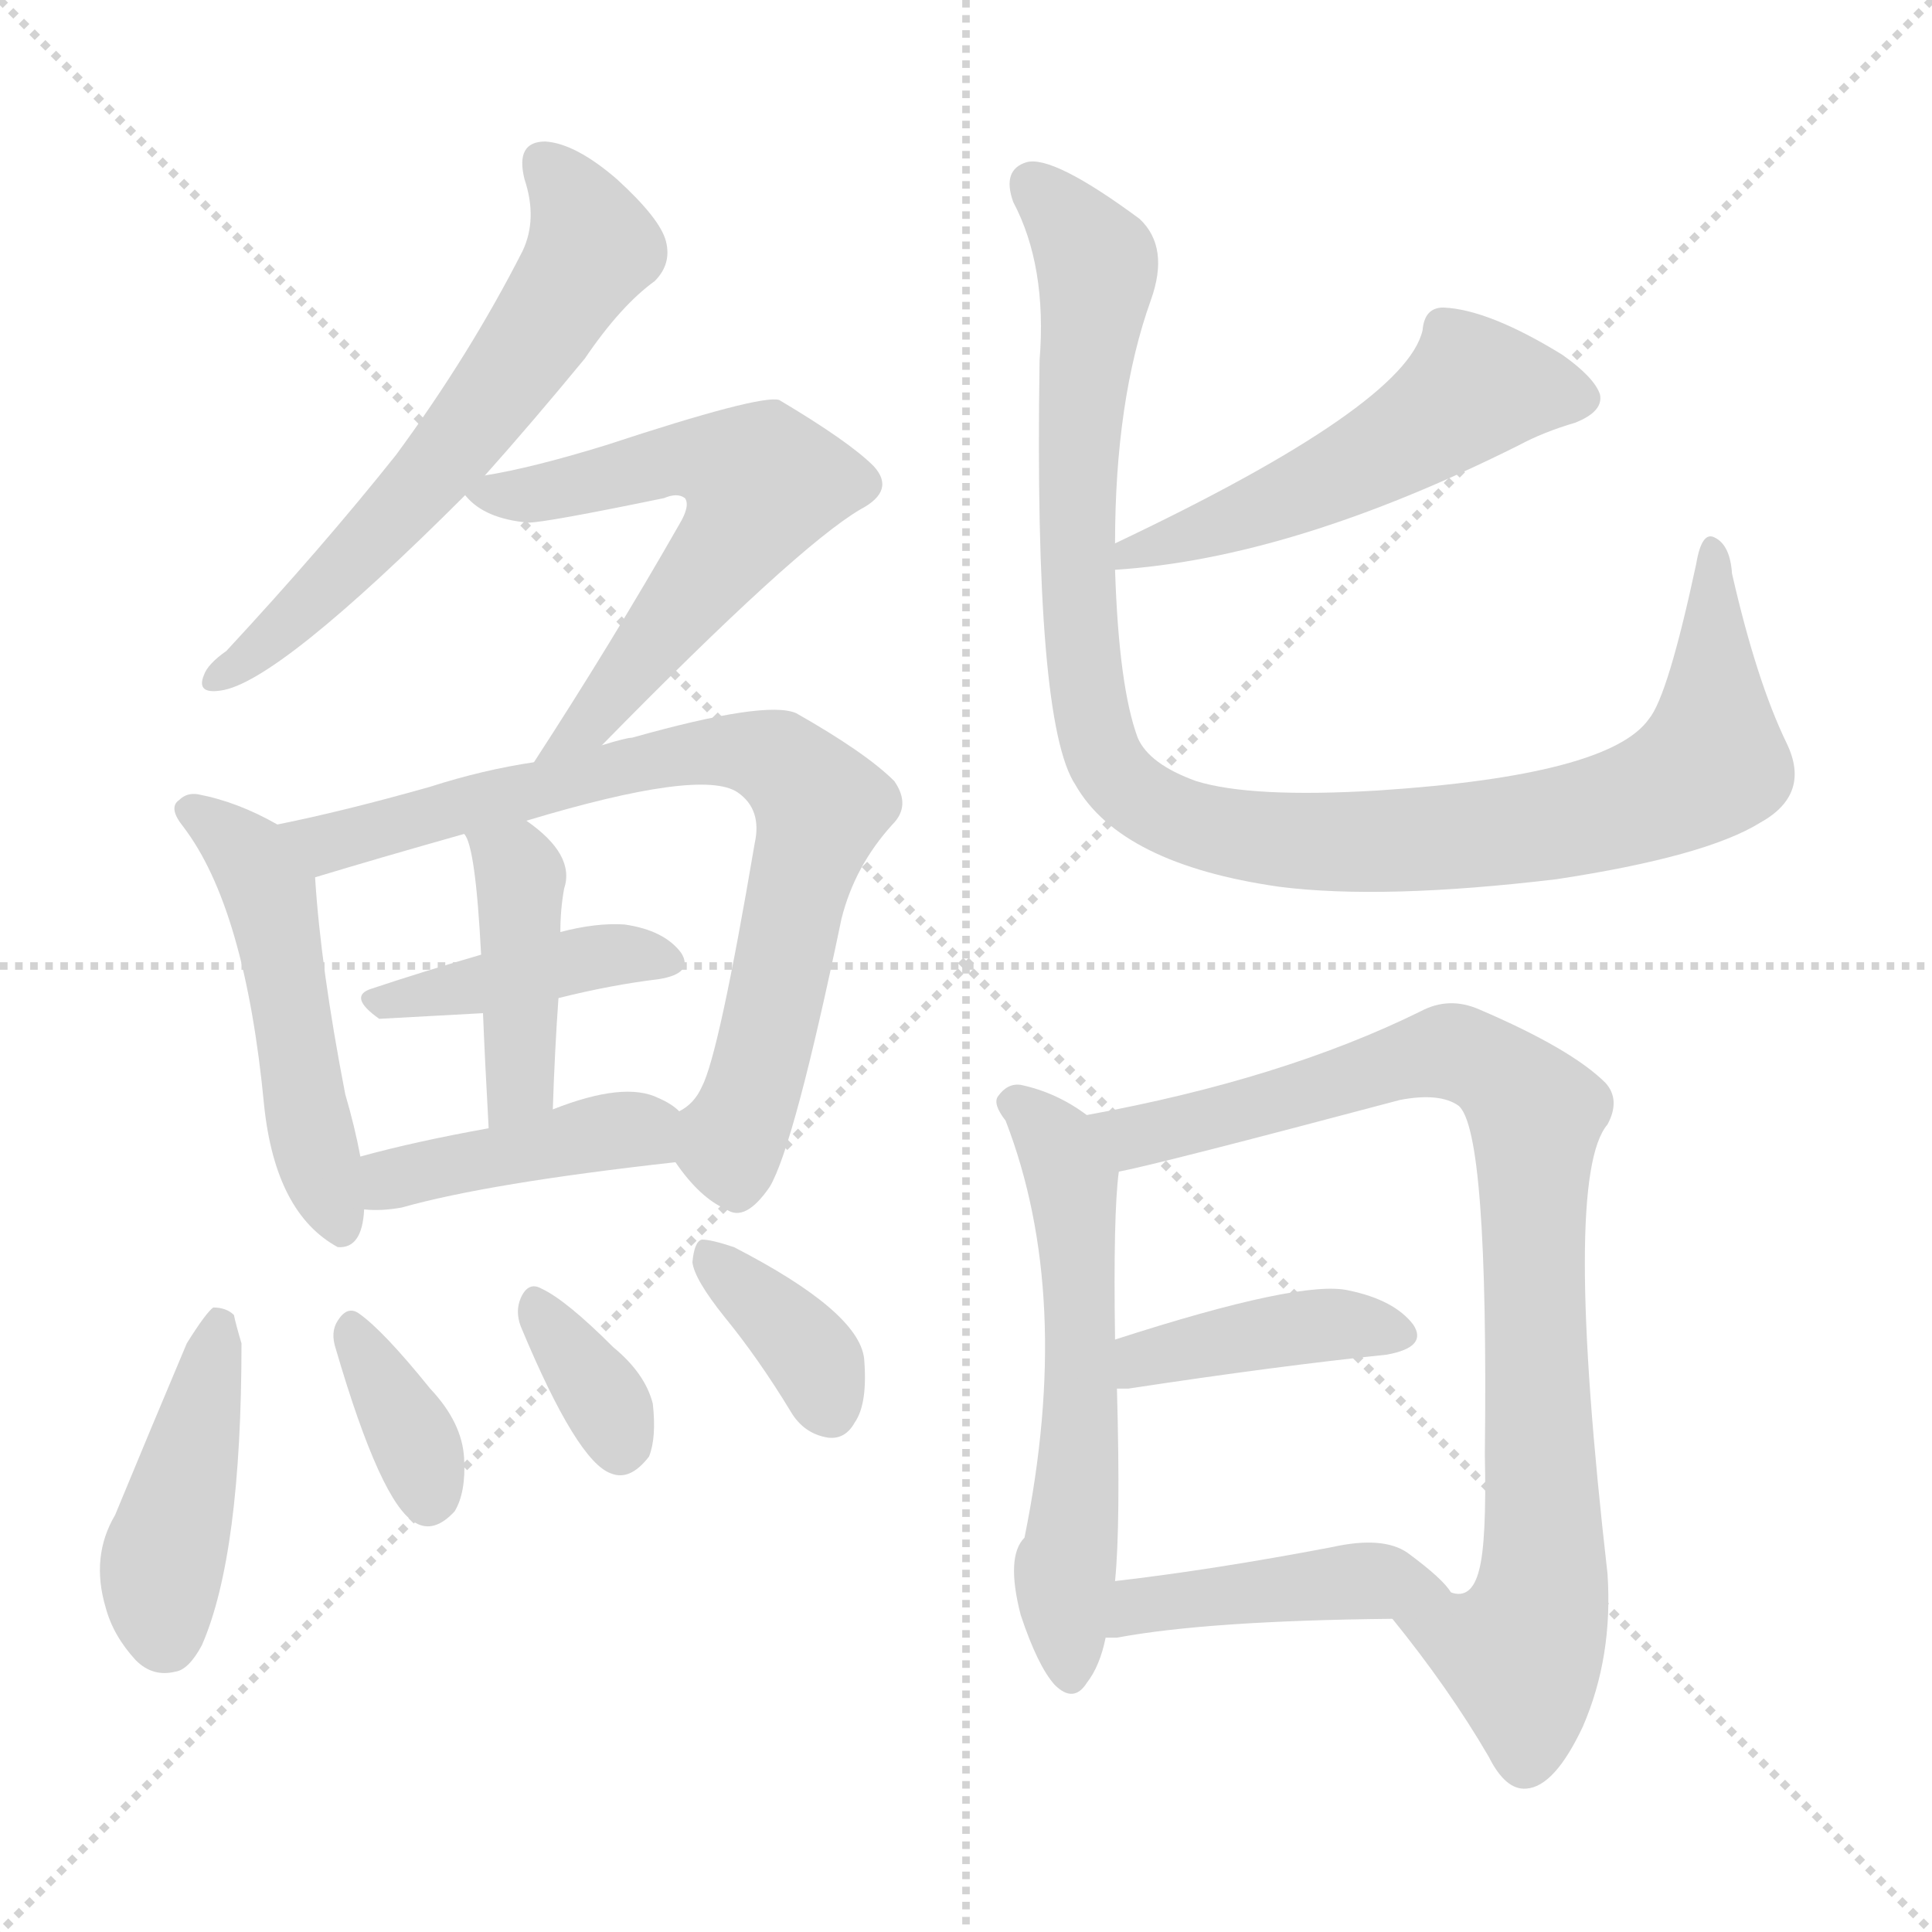 <svg xmlns="http://www.w3.org/2000/svg" version="1.1" viewBox="0 0 1024 1024">
  <g stroke="lightgray" stroke-dasharray="1,1" stroke-width="1" transform="scale(4, 4)">
    <line x1="0" y1="0" x2="256" y2="256" />
    <line x1="256" y1="0" x2="0" y2="256" />
    <line x1="128" y1="0" x2="128" y2="256" />
    <line x1="0" y1="128" x2="256" y2="128" />
  </g>
  <g transform="scale(1.0, -1.0) translate(0.0, -911.00)">
    <style type="text/css">
      
        @keyframes keyframes0 {
          from {
            stroke: blue;
            stroke-dashoffset: 610;
            stroke-width: 128;
          }
          67% {
            animation-timing-function: step-end;
            stroke: blue;
            stroke-dashoffset: 0;
            stroke-width: 128;
          }
          to {
            stroke: black;
            stroke-width: 1024;
          }
        }
        #make-me-a-hanzi-animation-0 {
          animation: keyframes0 0.746s both;
          animation-delay: 0s;
          animation-timing-function: linear;
        }
      
        @keyframes keyframes1 {
          from {
            stroke: blue;
            stroke-dashoffset: 597;
            stroke-width: 128;
          }
          66% {
            animation-timing-function: step-end;
            stroke: blue;
            stroke-dashoffset: 0;
            stroke-width: 128;
          }
          to {
            stroke: black;
            stroke-width: 1024;
          }
        }
        #make-me-a-hanzi-animation-1 {
          animation: keyframes1 0.736s both;
          animation-delay: 0.746s;
          animation-timing-function: linear;
        }
      
        @keyframes keyframes2 {
          from {
            stroke: blue;
            stroke-dashoffset: 496;
            stroke-width: 128;
          }
          62% {
            animation-timing-function: step-end;
            stroke: blue;
            stroke-dashoffset: 0;
            stroke-width: 128;
          }
          to {
            stroke: black;
            stroke-width: 1024;
          }
        }
        #make-me-a-hanzi-animation-2 {
          animation: keyframes2 0.654s both;
          animation-delay: 1.482s;
          animation-timing-function: linear;
        }
      
        @keyframes keyframes3 {
          from {
            stroke: blue;
            stroke-dashoffset: 761;
            stroke-width: 128;
          }
          71% {
            animation-timing-function: step-end;
            stroke: blue;
            stroke-dashoffset: 0;
            stroke-width: 128;
          }
          to {
            stroke: black;
            stroke-width: 1024;
          }
        }
        #make-me-a-hanzi-animation-3 {
          animation: keyframes3 0.869s both;
          animation-delay: 2.136s;
          animation-timing-function: linear;
        }
      
        @keyframes keyframes4 {
          from {
            stroke: blue;
            stroke-dashoffset: 412;
            stroke-width: 128;
          }
          57% {
            animation-timing-function: step-end;
            stroke: blue;
            stroke-dashoffset: 0;
            stroke-width: 128;
          }
          to {
            stroke: black;
            stroke-width: 1024;
          }
        }
        #make-me-a-hanzi-animation-4 {
          animation: keyframes4 0.585s both;
          animation-delay: 3.005s;
          animation-timing-function: linear;
        }
      
        @keyframes keyframes5 {
          from {
            stroke: blue;
            stroke-dashoffset: 418;
            stroke-width: 128;
          }
          58% {
            animation-timing-function: step-end;
            stroke: blue;
            stroke-dashoffset: 0;
            stroke-width: 128;
          }
          to {
            stroke: black;
            stroke-width: 1024;
          }
        }
        #make-me-a-hanzi-animation-5 {
          animation: keyframes5 0.59s both;
          animation-delay: 3.59s;
          animation-timing-function: linear;
        }
      
        @keyframes keyframes6 {
          from {
            stroke: blue;
            stroke-dashoffset: 415;
            stroke-width: 128;
          }
          57% {
            animation-timing-function: step-end;
            stroke: blue;
            stroke-dashoffset: 0;
            stroke-width: 128;
          }
          to {
            stroke: black;
            stroke-width: 1024;
          }
        }
        #make-me-a-hanzi-animation-6 {
          animation: keyframes6 0.588s both;
          animation-delay: 4.181s;
          animation-timing-function: linear;
        }
      
        @keyframes keyframes7 {
          from {
            stroke: blue;
            stroke-dashoffset: 427;
            stroke-width: 128;
          }
          58% {
            animation-timing-function: step-end;
            stroke: blue;
            stroke-dashoffset: 0;
            stroke-width: 128;
          }
          to {
            stroke: black;
            stroke-width: 1024;
          }
        }
        #make-me-a-hanzi-animation-7 {
          animation: keyframes7 0.597s both;
          animation-delay: 4.768s;
          animation-timing-function: linear;
        }
      
        @keyframes keyframes8 {
          from {
            stroke: blue;
            stroke-dashoffset: 352;
            stroke-width: 128;
          }
          53% {
            animation-timing-function: step-end;
            stroke: blue;
            stroke-dashoffset: 0;
            stroke-width: 128;
          }
          to {
            stroke: black;
            stroke-width: 1024;
          }
        }
        #make-me-a-hanzi-animation-8 {
          animation: keyframes8 0.536s both;
          animation-delay: 5.366s;
          animation-timing-function: linear;
        }
      
        @keyframes keyframes9 {
          from {
            stroke: blue;
            stroke-dashoffset: 341;
            stroke-width: 128;
          }
          53% {
            animation-timing-function: step-end;
            stroke: blue;
            stroke-dashoffset: 0;
            stroke-width: 128;
          }
          to {
            stroke: black;
            stroke-width: 1024;
          }
        }
        #make-me-a-hanzi-animation-9 {
          animation: keyframes9 0.528s both;
          animation-delay: 5.902s;
          animation-timing-function: linear;
        }
      
        @keyframes keyframes10 {
          from {
            stroke: blue;
            stroke-dashoffset: 366;
            stroke-width: 128;
          }
          54% {
            animation-timing-function: step-end;
            stroke: blue;
            stroke-dashoffset: 0;
            stroke-width: 128;
          }
          to {
            stroke: black;
            stroke-width: 1024;
          }
        }
        #make-me-a-hanzi-animation-10 {
          animation: keyframes10 0.548s both;
          animation-delay: 6.43s;
          animation-timing-function: linear;
        }
      
        @keyframes keyframes11 {
          from {
            stroke: blue;
            stroke-dashoffset: 519;
            stroke-width: 128;
          }
          63% {
            animation-timing-function: step-end;
            stroke: blue;
            stroke-dashoffset: 0;
            stroke-width: 128;
          }
          to {
            stroke: black;
            stroke-width: 1024;
          }
        }
        #make-me-a-hanzi-animation-11 {
          animation: keyframes11 0.672s both;
          animation-delay: 6.978s;
          animation-timing-function: linear;
        }
      
        @keyframes keyframes12 {
          from {
            stroke: blue;
            stroke-dashoffset: 1026;
            stroke-width: 128;
          }
          77% {
            animation-timing-function: step-end;
            stroke: blue;
            stroke-dashoffset: 0;
            stroke-width: 128;
          }
          to {
            stroke: black;
            stroke-width: 1024;
          }
        }
        #make-me-a-hanzi-animation-12 {
          animation: keyframes12 1.085s both;
          animation-delay: 7.65s;
          animation-timing-function: linear;
        }
      
        @keyframes keyframes13 {
          from {
            stroke: blue;
            stroke-dashoffset: 569;
            stroke-width: 128;
          }
          65% {
            animation-timing-function: step-end;
            stroke: blue;
            stroke-dashoffset: 0;
            stroke-width: 128;
          }
          to {
            stroke: black;
            stroke-width: 1024;
          }
        }
        #make-me-a-hanzi-animation-13 {
          animation: keyframes13 0.713s both;
          animation-delay: 8.735s;
          animation-timing-function: linear;
        }
      
        @keyframes keyframes14 {
          from {
            stroke: blue;
            stroke-dashoffset: 856;
            stroke-width: 128;
          }
          74% {
            animation-timing-function: step-end;
            stroke: blue;
            stroke-dashoffset: 0;
            stroke-width: 128;
          }
          to {
            stroke: black;
            stroke-width: 1024;
          }
        }
        #make-me-a-hanzi-animation-14 {
          animation: keyframes14 0.947s both;
          animation-delay: 9.448s;
          animation-timing-function: linear;
        }
      
        @keyframes keyframes15 {
          from {
            stroke: blue;
            stroke-dashoffset: 406;
            stroke-width: 128;
          }
          57% {
            animation-timing-function: step-end;
            stroke: blue;
            stroke-dashoffset: 0;
            stroke-width: 128;
          }
          to {
            stroke: black;
            stroke-width: 1024;
          }
        }
        #make-me-a-hanzi-animation-15 {
          animation: keyframes15 0.58s both;
          animation-delay: 10.395s;
          animation-timing-function: linear;
        }
      
        @keyframes keyframes16 {
          from {
            stroke: blue;
            stroke-dashoffset: 433;
            stroke-width: 128;
          }
          58% {
            animation-timing-function: step-end;
            stroke: blue;
            stroke-dashoffset: 0;
            stroke-width: 128;
          }
          to {
            stroke: black;
            stroke-width: 1024;
          }
        }
        #make-me-a-hanzi-animation-16 {
          animation: keyframes16 0.602s both;
          animation-delay: 10.975s;
          animation-timing-function: linear;
        }
      
    </style>
    
      <path d="M 257 659 Q 282 687 310 721 Q 329 749 347 762 Q 356 771 353 783 Q 350 795 327 816 Q 305 835 289 836 Q 273 836 278 816 Q 285 795 277 778 Q 249 723 210 670 Q 171 621 120 566 Q 110 559 108 553 Q 104 543 117 545 Q 147 549 247 649 L 257 659 Z" fill="lightgray" />
    
      <path d="M 319 516 Q 422 621 456 641 Q 475 651 463 664 Q 450 677 413 699 Q 403 702 321 675 Q 282 663 257 659 C 240 656 240 656 247 649 Q 246 649 247 648 Q 257 636 280 634 Q 289 634 352 647 Q 359 650 363 647 Q 366 643 360 633 Q 324 570 283 507 C 267 482 298 495 319 516 Z" fill="lightgray" />
    
      <path d="M 147 474 Q 126 486 105 490 Q 99 491 95 487 Q 89 483 97 473 Q 130 430 140 325 Q 146 268 179 250 Q 192 249 193 270 L 191 298 Q 188 314 183 331 Q 170 398 167 446 C 166 464 166 464 147 474 Z" fill="lightgray" />
    
      <path d="M 358 295 Q 371 276 385 270 Q 395 263 408 282 Q 421 304 446 424 Q 453 452 473 474 Q 483 484 474 497 Q 459 512 422 533 Q 406 540 335 520 Q 332 520 319 516 L 283 507 Q 256 503 228 494 Q 182 481 147 474 C 118 468 138 437 167 446 Q 200 456 246 469 L 279 476 Q 372 504 391 491 Q 404 482 400 464 Q 381 352 372 335 Q 368 326 360 322 C 347 309 347 309 358 295 Z" fill="lightgray" />
    
      <path d="M 296 382 Q 324 389 349 392 Q 368 395 361 406 Q 352 418 331 421 Q 316 422 297 417 L 255 405 Q 224 396 197 387 Q 184 383 201 371 Q 202 371 256 374 L 296 382 Z" fill="lightgray" />
    
      <path d="M 293 323 Q 294 354 296 382 L 297 417 Q 297 429 299 440 Q 305 458 279 476 C 255 494 233 496 246 469 Q 252 463 255 405 L 256 374 Q 257 349 259 313 C 261 283 292 293 293 323 Z" fill="lightgray" />
    
      <path d="M 193 270 Q 202 269 213 271 Q 259 284 358 295 C 388 298 384 303 360 322 Q 356 326 349 329 Q 331 338 293 323 L 259 313 Q 220 306 191 298 C 162 290 163 272 193 270 Z" fill="lightgray" />
    
      <path d="M 99 199 Q 80 154 61 108 Q 48 86 56 59 Q 60 44 72 31 Q 81 22 93 25 Q 100 26 107 39 Q 128 87 128 199 Q 125 209 124 214 Q 120 218 113 218 Q 109 215 99 199 Z" fill="lightgray" />
    
      <path d="M 178 196 Q 202 114 220 104 Q 230 98 241 110 Q 247 120 246 138 Q 245 157 228 175 Q 203 206 190 215 Q 184 219 179 211 Q 175 205 178 196 Z" fill="lightgray" />
    
      <path d="M 276 208 Q 306 136 324 130 Q 334 126 344 139 Q 348 149 346 167 Q 342 183 325 197 Q 300 222 287 228 Q 280 232 276 223 Q 273 216 276 208 Z" fill="lightgray" />
    
      <path d="M 384 213 Q 402 191 419 163 Q 426 151 439 149 Q 448 148 453 157 Q 460 167 458 191 Q 455 216 389 250 Q 377 254 372 254 Q 368 253 367 242 Q 368 233 384 213 Z" fill="lightgray" />
    
      <path d="M 591 609 Q 685 615 805 675 Q 818 682 835 687 Q 850 693 848 702 Q 845 711 828 723 Q 789 747 765 748 Q 755 748 754 736 Q 745 696 591 623 C 564 610 561 607 591 609 Z" fill="lightgray" />
    
      <path d="M 591 623 Q 591 699 610 752 Q 620 780 604 795 Q 558 829 544 825 Q 531 821 537 804 Q 555 770 551 720 Q 548 528 570 495 Q 594 453 678 441 Q 733 434 825 445 Q 904 457 933 475 Q 960 490 947 517 Q 931 550 918 607 Q 917 622 909 626 Q 902 630 899 612 Q 884 542 874 530 Q 853 500 730 492 Q 663 488 634 497 Q 609 506 603 520 Q 593 547 591 609 L 591 623 Z" fill="lightgray" />
    
      <path d="M 576 320 Q 560 332 541 336 Q 534 337 529 330 Q 526 326 533 317 Q 569 224 543 96 Q 533 86 541 55 Q 550 28 559 18 Q 569 8 576 19 Q 583 28 586 43 L 591 73 Q 594 103 592 175 L 591 201 Q 590 268 593 290 C 595 308 595 308 576 320 Z" fill="lightgray" />
    
      <path d="M 738 53 Q 768 16 789 -20 Q 798 -38 809 -37 Q 824 -36 839 -4 Q 855 33 852 77 Q 828 287 852 315 Q 859 328 851 337 Q 833 355 784 376 Q 768 383 753 375 Q 680 339 576 320 C 547 314 564 283 593 290 Q 614 294 742 328 Q 763 332 773 325 Q 789 312 787 140 Q 788 94 784 79 Q 780 63 769 67 C 744 50 734 58 738 53 Z" fill="lightgray" />
    
      <path d="M 592 175 Q 593 175 598 175 Q 677 187 735 193 Q 757 197 749 209 Q 739 222 715 227 Q 690 233 591 201 C 562 192 562 175 592 175 Z" fill="lightgray" />
    
      <path d="M 586 43 Q 587 43 592 43 Q 640 52 738 53 C 768 53 780 53 769 67 Q 765 74 746 88 Q 733 97 706 91 Q 643 79 591 73 C 561 69 556 43 586 43 Z" fill="lightgray" />
    
    
      <clipPath id="make-me-a-hanzi-clip-0">
        <path d="M 257 659 Q 282 687 310 721 Q 329 749 347 762 Q 356 771 353 783 Q 350 795 327 816 Q 305 835 289 836 Q 273 836 278 816 Q 285 795 277 778 Q 249 723 210 670 Q 171 621 120 566 Q 110 559 108 553 Q 104 543 117 545 Q 147 549 247 649 L 257 659 Z" />
      </clipPath>
      <path clip-path="url(#make-me-a-hanzi-clip-0)" d="M 288 823 L 306 803 L 314 780 L 300 757 L 209 636 L 168 594 L 116 553" fill="none" id="make-me-a-hanzi-animation-0" stroke-dasharray="482 964" stroke-linecap="round" />
    
      <clipPath id="make-me-a-hanzi-clip-1">
        <path d="M 319 516 Q 422 621 456 641 Q 475 651 463 664 Q 450 677 413 699 Q 403 702 321 675 Q 282 663 257 659 C 240 656 240 656 247 649 Q 246 649 247 648 Q 257 636 280 634 Q 289 634 352 647 Q 359 650 363 647 Q 366 643 360 633 Q 324 570 283 507 C 267 482 298 495 319 516 Z" />
      </clipPath>
      <path clip-path="url(#make-me-a-hanzi-clip-1)" d="M 254 649 L 282 649 L 362 669 L 384 666 L 404 654 L 390 627 L 319 533 L 288 513" fill="none" id="make-me-a-hanzi-animation-1" stroke-dasharray="469 938" stroke-linecap="round" />
    
      <clipPath id="make-me-a-hanzi-clip-2">
        <path d="M 147 474 Q 126 486 105 490 Q 99 491 95 487 Q 89 483 97 473 Q 130 430 140 325 Q 146 268 179 250 Q 192 249 193 270 L 191 298 Q 188 314 183 331 Q 170 398 167 446 C 166 464 166 464 147 474 Z" />
      </clipPath>
      <path clip-path="url(#make-me-a-hanzi-clip-2)" d="M 102 481 L 132 456 L 143 437 L 163 319 L 180 262" fill="none" id="make-me-a-hanzi-animation-2" stroke-dasharray="368 736" stroke-linecap="round" />
    
      <clipPath id="make-me-a-hanzi-clip-3">
        <path d="M 358 295 Q 371 276 385 270 Q 395 263 408 282 Q 421 304 446 424 Q 453 452 473 474 Q 483 484 474 497 Q 459 512 422 533 Q 406 540 335 520 Q 332 520 319 516 L 283 507 Q 256 503 228 494 Q 182 481 147 474 C 118 468 138 437 167 446 Q 200 456 246 469 L 279 476 Q 372 504 391 491 Q 404 482 400 464 Q 381 352 372 335 Q 368 326 360 322 C 347 309 347 309 358 295 Z" />
      </clipPath>
      <path clip-path="url(#make-me-a-hanzi-clip-3)" d="M 154 472 L 173 464 L 349 511 L 388 514 L 413 508 L 435 483 L 402 342 L 388 307 L 391 286" fill="none" id="make-me-a-hanzi-animation-3" stroke-dasharray="633 1266" stroke-linecap="round" />
    
      <clipPath id="make-me-a-hanzi-clip-4">
        <path d="M 296 382 Q 324 389 349 392 Q 368 395 361 406 Q 352 418 331 421 Q 316 422 297 417 L 255 405 Q 224 396 197 387 Q 184 383 201 371 Q 202 371 256 374 L 296 382 Z" />
      </clipPath>
      <path clip-path="url(#make-me-a-hanzi-clip-4)" d="M 200 379 L 317 404 L 353 401" fill="none" id="make-me-a-hanzi-animation-4" stroke-dasharray="284 568" stroke-linecap="round" />
    
      <clipPath id="make-me-a-hanzi-clip-5">
        <path d="M 293 323 Q 294 354 296 382 L 297 417 Q 297 429 299 440 Q 305 458 279 476 C 255 494 233 496 246 469 Q 252 463 255 405 L 256 374 Q 257 349 259 313 C 261 283 292 293 293 323 Z" />
      </clipPath>
      <path clip-path="url(#make-me-a-hanzi-clip-5)" d="M 252 469 L 276 447 L 275 337 L 263 322" fill="none" id="make-me-a-hanzi-animation-5" stroke-dasharray="290 580" stroke-linecap="round" />
    
      <clipPath id="make-me-a-hanzi-clip-6">
        <path d="M 193 270 Q 202 269 213 271 Q 259 284 358 295 C 388 298 384 303 360 322 Q 356 326 349 329 Q 331 338 293 323 L 259 313 Q 220 306 191 298 C 162 290 163 272 193 270 Z" />
      </clipPath>
      <path clip-path="url(#make-me-a-hanzi-clip-6)" d="M 198 277 L 213 288 L 322 311 L 339 312 L 347 303" fill="none" id="make-me-a-hanzi-animation-6" stroke-dasharray="287 574" stroke-linecap="round" />
    
      <clipPath id="make-me-a-hanzi-clip-7">
        <path d="M 99 199 Q 80 154 61 108 Q 48 86 56 59 Q 60 44 72 31 Q 81 22 93 25 Q 100 26 107 39 Q 128 87 128 199 Q 125 209 124 214 Q 120 218 113 218 Q 109 215 99 199 Z" />
      </clipPath>
      <path clip-path="url(#make-me-a-hanzi-clip-7)" d="M 116 210 L 85 79 L 87 43" fill="none" id="make-me-a-hanzi-animation-7" stroke-dasharray="299 598" stroke-linecap="round" />
    
      <clipPath id="make-me-a-hanzi-clip-8">
        <path d="M 178 196 Q 202 114 220 104 Q 230 98 241 110 Q 247 120 246 138 Q 245 157 228 175 Q 203 206 190 215 Q 184 219 179 211 Q 175 205 178 196 Z" />
      </clipPath>
      <path clip-path="url(#make-me-a-hanzi-clip-8)" d="M 188 205 L 220 147 L 227 118" fill="none" id="make-me-a-hanzi-animation-8" stroke-dasharray="224 448" stroke-linecap="round" />
    
      <clipPath id="make-me-a-hanzi-clip-9">
        <path d="M 276 208 Q 306 136 324 130 Q 334 126 344 139 Q 348 149 346 167 Q 342 183 325 197 Q 300 222 287 228 Q 280 232 276 223 Q 273 216 276 208 Z" />
      </clipPath>
      <path clip-path="url(#make-me-a-hanzi-clip-9)" d="M 285 217 L 320 169 L 329 145" fill="none" id="make-me-a-hanzi-animation-9" stroke-dasharray="213 426" stroke-linecap="round" />
    
      <clipPath id="make-me-a-hanzi-clip-10">
        <path d="M 384 213 Q 402 191 419 163 Q 426 151 439 149 Q 448 148 453 157 Q 460 167 458 191 Q 455 216 389 250 Q 377 254 372 254 Q 368 253 367 242 Q 368 233 384 213 Z" />
      </clipPath>
      <path clip-path="url(#make-me-a-hanzi-clip-10)" d="M 374 246 L 427 196 L 441 162" fill="none" id="make-me-a-hanzi-animation-10" stroke-dasharray="238 476" stroke-linecap="round" />
    
      <clipPath id="make-me-a-hanzi-clip-11">
        <path d="M 591 609 Q 685 615 805 675 Q 818 682 835 687 Q 850 693 848 702 Q 845 711 828 723 Q 789 747 765 748 Q 755 748 754 736 Q 745 696 591 623 C 564 610 561 607 591 609 Z" />
      </clipPath>
      <path clip-path="url(#make-me-a-hanzi-clip-11)" d="M 836 701 L 780 704 L 722 665 L 624 624 L 605 624 L 597 616" fill="none" id="make-me-a-hanzi-animation-11" stroke-dasharray="391 782" stroke-linecap="round" />
    
      <clipPath id="make-me-a-hanzi-clip-12">
        <path d="M 591 623 Q 591 699 610 752 Q 620 780 604 795 Q 558 829 544 825 Q 531 821 537 804 Q 555 770 551 720 Q 548 528 570 495 Q 594 453 678 441 Q 733 434 825 445 Q 904 457 933 475 Q 960 490 947 517 Q 931 550 918 607 Q 917 622 909 626 Q 902 630 899 612 Q 884 542 874 530 Q 853 500 730 492 Q 663 488 634 497 Q 609 506 603 520 Q 593 547 591 609 L 591 623 Z" />
      </clipPath>
      <path clip-path="url(#make-me-a-hanzi-clip-12)" d="M 548 813 L 582 767 L 570 661 L 573 570 L 585 511 L 613 482 L 672 466 L 735 465 L 830 475 L 888 494 L 908 513 L 908 619" fill="none" id="make-me-a-hanzi-animation-12" stroke-dasharray="898 1796" stroke-linecap="round" />
    
      <clipPath id="make-me-a-hanzi-clip-13">
        <path d="M 576 320 Q 560 332 541 336 Q 534 337 529 330 Q 526 326 533 317 Q 569 224 543 96 Q 533 86 541 55 Q 550 28 559 18 Q 569 8 576 19 Q 583 28 586 43 L 591 73 Q 594 103 592 175 L 591 201 Q 590 268 593 290 C 595 308 595 308 576 320 Z" />
      </clipPath>
      <path clip-path="url(#make-me-a-hanzi-clip-13)" d="M 539 326 L 565 294 L 572 249 L 574 165 L 564 79 L 567 23" fill="none" id="make-me-a-hanzi-animation-13" stroke-dasharray="441 882" stroke-linecap="round" />
    
      <clipPath id="make-me-a-hanzi-clip-14">
        <path d="M 738 53 Q 768 16 789 -20 Q 798 -38 809 -37 Q 824 -36 839 -4 Q 855 33 852 77 Q 828 287 852 315 Q 859 328 851 337 Q 833 355 784 376 Q 768 383 753 375 Q 680 339 576 320 C 547 314 564 283 593 290 Q 614 294 742 328 Q 763 332 773 325 Q 789 312 787 140 Q 788 94 784 79 Q 780 63 769 67 C 744 50 734 58 738 53 Z" />
      </clipPath>
      <path clip-path="url(#make-me-a-hanzi-clip-14)" d="M 585 319 L 601 309 L 630 314 L 767 354 L 783 350 L 814 320 L 818 69 L 805 34 L 746 49" fill="none" id="make-me-a-hanzi-animation-14" stroke-dasharray="728 1456" stroke-linecap="round" />
    
      <clipPath id="make-me-a-hanzi-clip-15">
        <path d="M 592 175 Q 593 175 598 175 Q 677 187 735 193 Q 757 197 749 209 Q 739 222 715 227 Q 690 233 591 201 C 562 192 562 175 592 175 Z" />
      </clipPath>
      <path clip-path="url(#make-me-a-hanzi-clip-15)" d="M 595 182 L 608 193 L 694 208 L 739 203" fill="none" id="make-me-a-hanzi-animation-15" stroke-dasharray="278 556" stroke-linecap="round" />
    
      <clipPath id="make-me-a-hanzi-clip-16">
        <path d="M 586 43 Q 587 43 592 43 Q 640 52 738 53 C 768 53 780 53 769 67 Q 765 74 746 88 Q 733 97 706 91 Q 643 79 591 73 C 561 69 556 43 586 43 Z" />
      </clipPath>
      <path clip-path="url(#make-me-a-hanzi-clip-16)" d="M 589 50 L 603 60 L 655 67 L 717 73 L 762 69" fill="none" id="make-me-a-hanzi-animation-16" stroke-dasharray="305 610" stroke-linecap="round" />
    
  </g>
</svg>